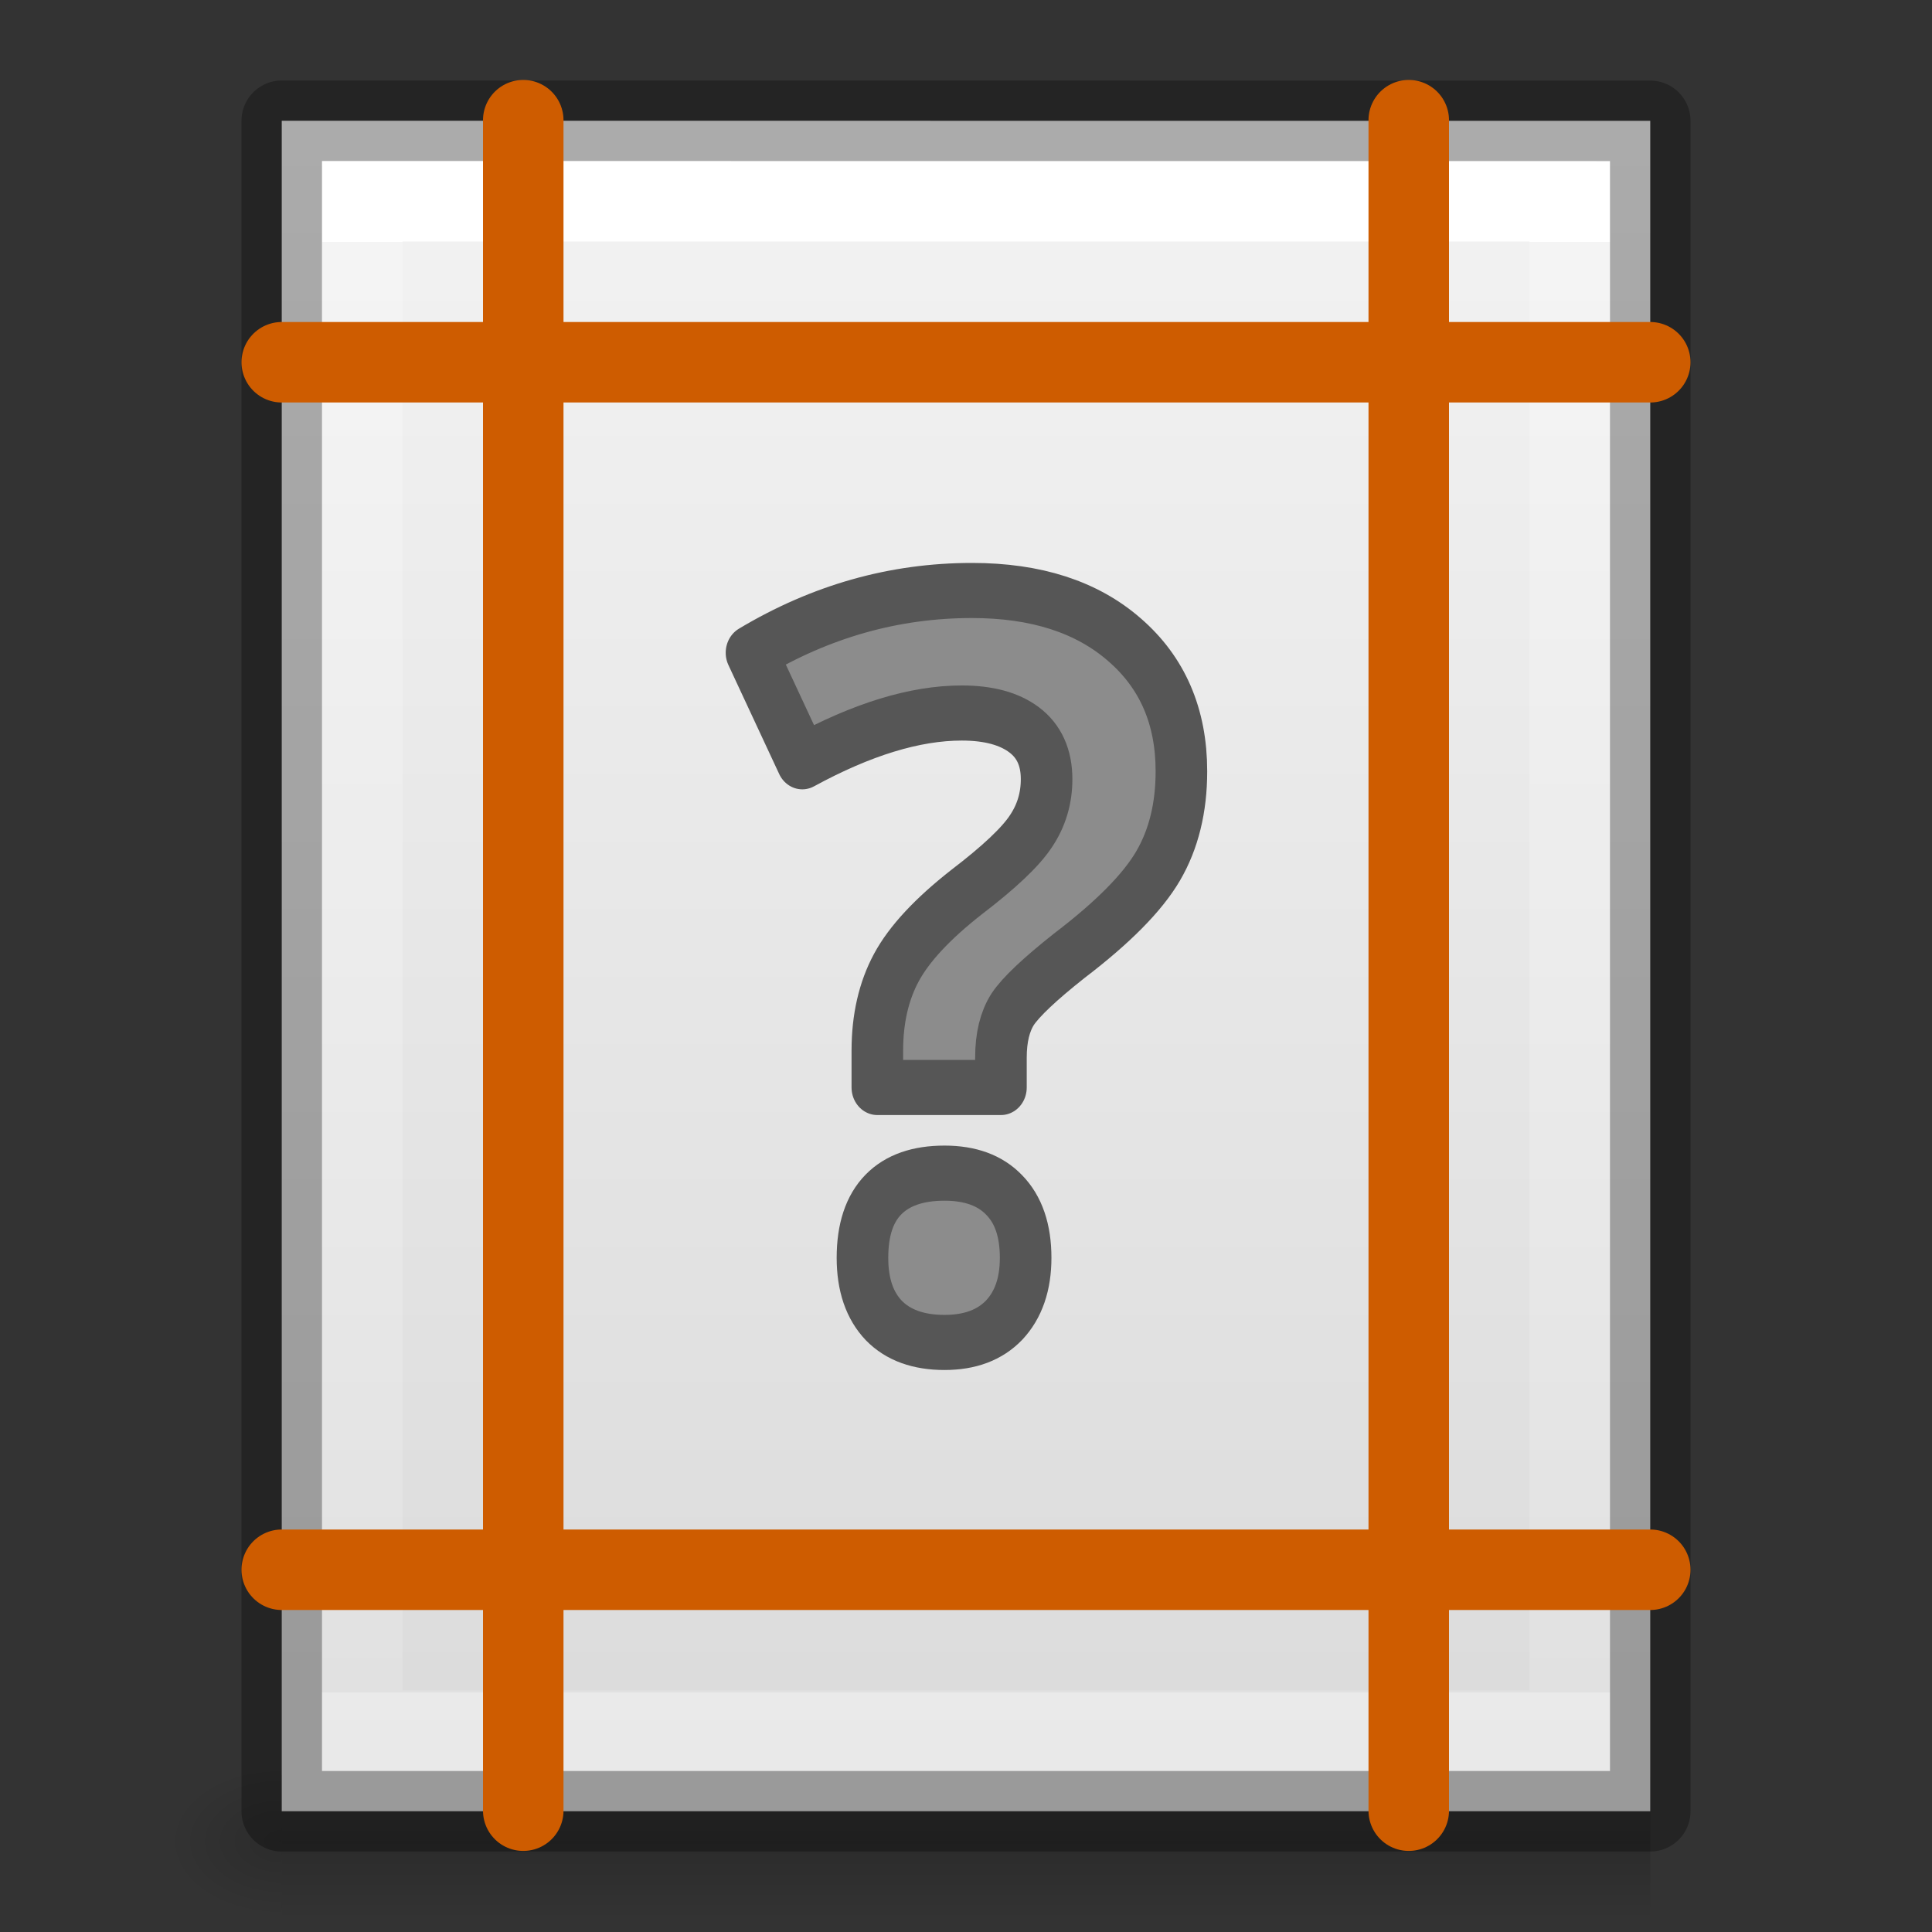 <svg viewBox="0 0 24 24" xmlns="http://www.w3.org/2000/svg" xmlns:xlink="http://www.w3.org/1999/xlink"><rect x="0" y="0" width="24" height="24" fill="#333333" stroke="none"/><linearGradient id="a" gradientTransform="matrix(.035 0 0 .008 -.725 18.981)" gradientUnits="userSpaceOnUse" x1="302.857" x2="302.857" y1="366.648" y2="609.505"><stop offset="0" stop-opacity="0"/><stop offset=".5"/><stop offset="1" stop-opacity="0"/></linearGradient><radialGradient id="b" cx="605.714" cy="486.648" gradientTransform="matrix(-.012 0 0 .008 10.761 18.981)" gradientUnits="userSpaceOnUse" r="117.143"><stop offset="0"/><stop offset="1" stop-opacity="0"/></radialGradient><linearGradient id="c" gradientTransform="matrix(.486 0 0 .456 .343 .349)" gradientUnits="userSpaceOnUse" x1="25.132" x2="25.132" y1=".985" y2="47.013"><stop offset="0" stop-color="#f4f4f4"/><stop offset="1" stop-color="#dbdbdb"/></linearGradient><linearGradient id="d" gradientTransform="matrix(.405 0 0 .514 2.27 -.324)" gradientUnits="userSpaceOnUse" x1="24" x2="24" y1="6.474" y2="41.526"><stop offset="0" stop-color="#fff"/><stop offset="0" stop-color="#fff" stop-opacity=".235"/><stop offset="1" stop-color="#fff" stop-opacity=".157"/><stop offset="1" stop-color="#fff" stop-opacity=".392"/></linearGradient><path d="m3.5 22h17v2h-17z" fill="url(#a)" opacity=".15"/><path d="m3.5 22v2c-.62.004-1.5-.448-1.5-1 0-.552.692-1 1.5-1z" fill="url(#b)" opacity=".15"/><path d="m3.5 1.5c3.896 0 17.0.001 17.0.001l0 20.999s-11.333 0-17 0c0-7 0-14 0-21z" fill="url(#c)"/><path d="m19.5 21.5h-15v-19h15z" fill="none" stroke="url(#d)" stroke-linecap="round"/><path d="m3.5 1.5c3.896 0 17.0.001 17.0.001l0 20.999s-11.333 0-17 0c0-7 0-14 0-21z" fill="none" opacity=".3" stroke="#000" stroke-linejoin="round" stroke-width="1"/><path d="m11.259 13.065v-.443q0-.574.245-.999.245-.425.898-.904.628-.449.826-.73.203-.281.203-.628 0-.389-.287-.592-.287-.203-.802-.203-.898 0-2.046.586l-.652-1.31q1.334-.748 2.83-.748 1.233 0 1.957.592.73.592.73 1.58 0 .658-.299 1.137-.299.479-1.137 1.077-.574.425-.73.646-.15.221-.15.58v.359zm-.191 2.046q0-.503.269-.76.269-.257.784-.257.497 0 .766.263.275.263.275.754 0 .473-.275.748-.275.269-.766.269-.503 0-.778-.263-.275-.269-.275-.754z" fill="#8c8c8c" stroke="#565656" stroke-linejoin="round" stroke-width=".662" transform="scale(.968 1.034)"/><g fill="none" stroke="#ce5c00" stroke-linecap="round"><path d="m6.5 22.493v-21"/><path d="m17.5 22.493v-21"/><path d="m3.5 4.5h17"/><path d="m3.5 19.5h17"/></g></svg>